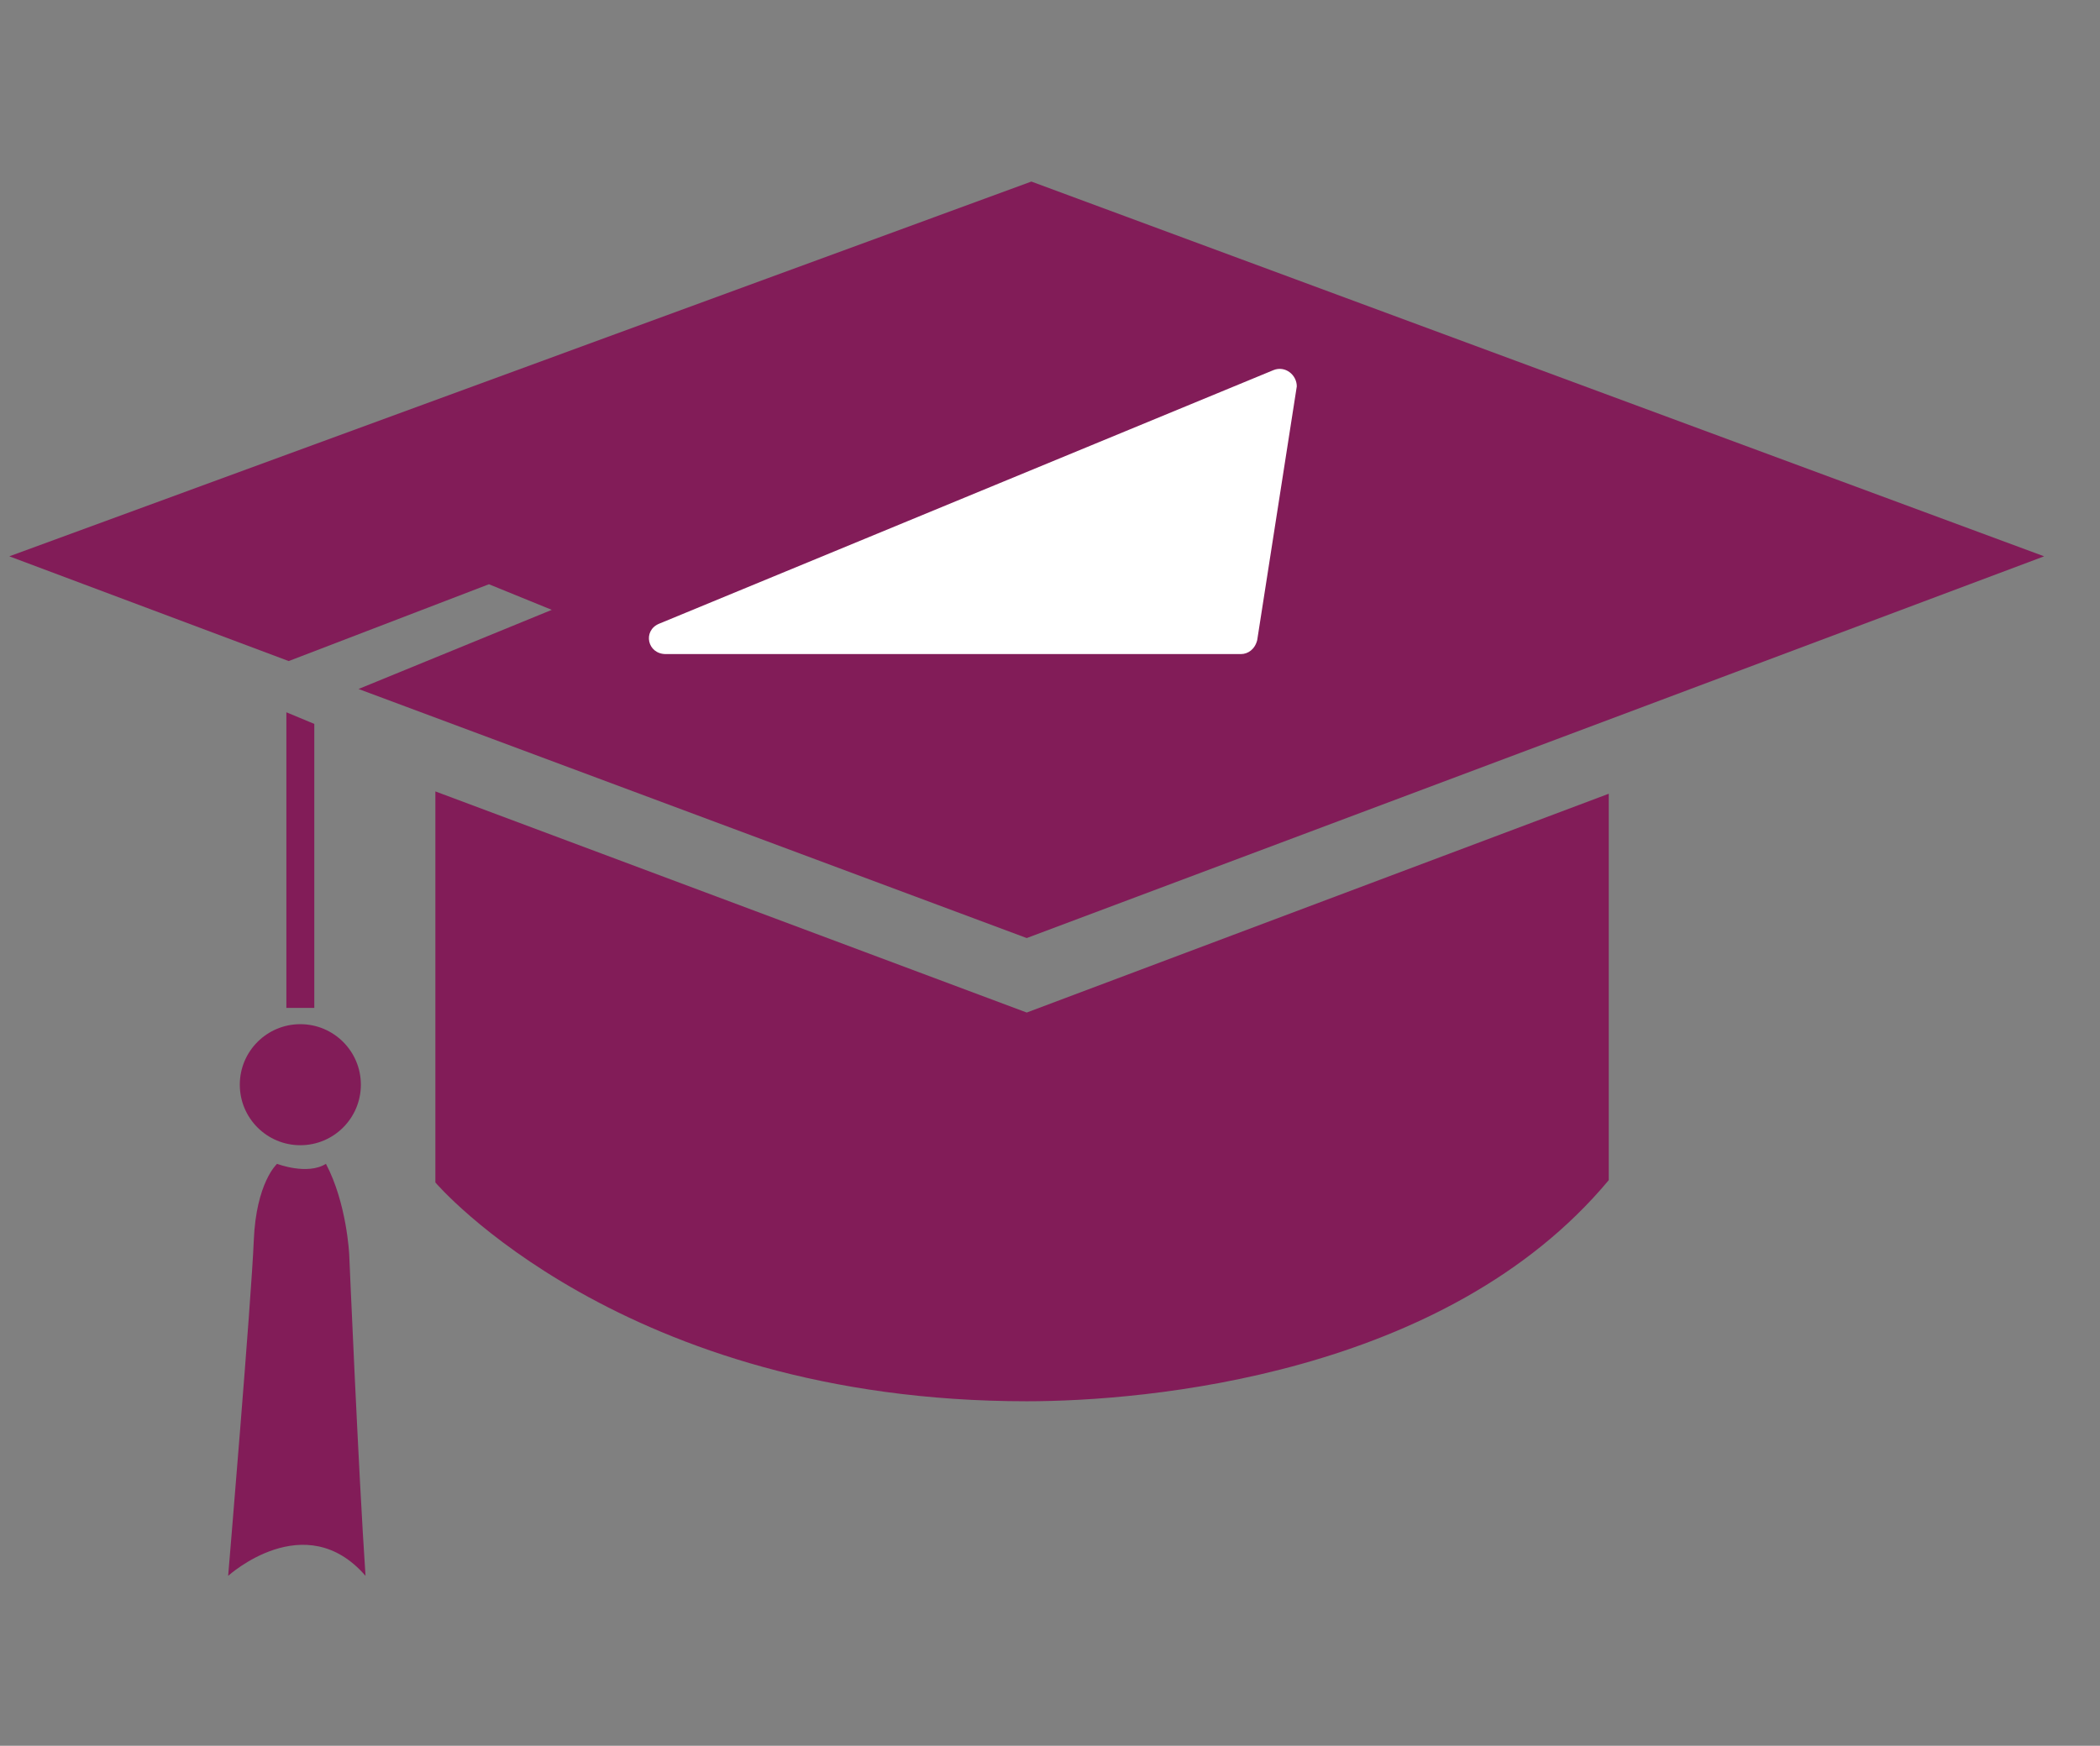 <?xml version="1.0" encoding="utf-8"?>
<!-- Generator: Adobe Illustrator 21.0.0, SVG Export Plug-In . SVG Version: 6.00 Build 0)  -->
<svg version="1.1" id="Layer_1" xmlns="http://www.w3.org/2000/svg" xmlns:xlink="http://www.w3.org/1999/xlink" x="0px" y="0px"
	 viewBox="0 0 90.2 75" style="enable-background:new 0 0 90.2 75;" xml:space="preserve">
<rect x="0" y="0" width="90.2" height="75" fill="#808080" stroke="none"/>
<style type="text/css">
	.st0{fill:#821C58;}
	.st1{fill:#FFFFFF;}
</style>
<polygon class="st0" points="0.4,23.9 44.3,7.8 87.8,23.9 44.1,40.3 15.4,29.6 23.7,26.2 21,25.1 12.4,28.4 "/>
<path class="st0" d="M18.7,34v16.8c0,0,8,9.4,25.4,9.4c5.1,0,18-1.1,25-9.5c0-9.1,0-16.6,0-16.6l-25,9.4L18.7,34z"/>
<polygon class="st0" points="12.3,30.6 12.3,43.3 13.5,43.3 13.5,31.1 "/>
<circle class="st0" cx="12.9" cy="46.6" r="2.6"/>
<path class="st0" d="M11.9,50c0,0-0.9,0.8-1,3.3S9.8,67.7,9.8,67.7s3.3-3,5.9,0C15.4,63.3,15,53.9,15,53.9s-0.1-2.2-1-3.9
	C13.2,50.5,11.9,50,11.9,50z"/>
<path class="st1" d="M54.7,15.9L28.3,26.8c-0.7,0.3-0.5,1.3,0.3,1.3h24.7c0.3,0,0.6-0.2,0.7-0.6l1.7-10.9
	C55.7,16.1,55.2,15.7,54.7,15.9z"/>
</svg>
